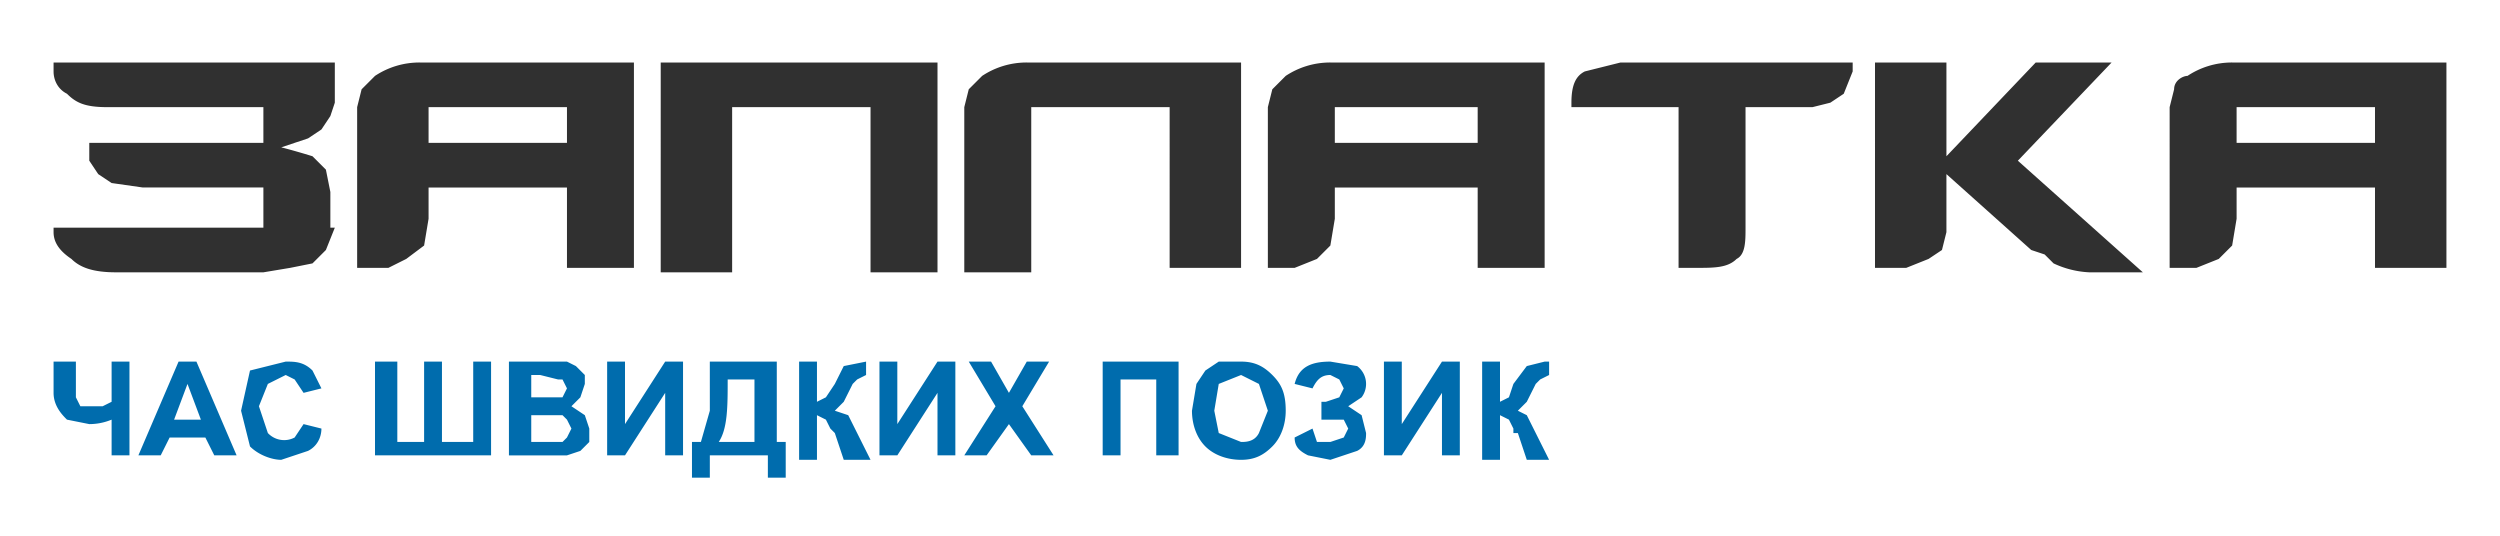 <svg xmlns="http://www.w3.org/2000/svg" viewBox="0 0 560 120"><path d="M75 51l-2 5-3 3-5 1-6 1H26c-5 0-8-1-10-3-3-2-4-4-4-6v-1h47v-9H32l-7-1-3-2-2-3v-4h39v-8H24c-5 0-7-1-9-3-2-1-3-3-3-5v-2h63v9l-1 3-2 3-3 2-6 2a158 158 0 0 1 7 2l3 3 1 5v8zm52 10V42H96v7l-1 6-4 3-4 2h-7V24l1-4 3-3a18 18 0 0 1 10-3h48v46h-15zm0-37H96v8h31v-8zm68 37V24h-31v37h-16V14h62v47h-15zm68-37h-32v37h-15V24l1-4 3-3a18 18 0 0 1 10-3h48v46h-16V24zm68 37V42h-32v7l-1 6-3 3-5 2h-6V24l1-4 3-3a18 18 0 0 1 10-3h48v46h-15zm0-37h-32v8h32v-8zm84-8l-2 5-3 2-4 1h-15v27c0 3 0 6-2 7-2 2-5 2-9 2h-4V24h-24v-1c0-4 1-6 3-7l8-2h52v2zm53 45a21 21 0 0 1-8-2l-2-2-3-1-19-17v13l-1 4-3 2-5 2h-7V14h16v21l20-21h17l-21 22 28 25h-12zm64 0V42h-31v7l-1 6-3 3-5 2h-6V24l1-4c0-2 2-3 3-3a18 18 0 0 1 10-3h48v46h-16zm0-37h-31v8h31v-8z" fill="#303030"/><path d="M12 81h5v8l1 2h5l2-1v-9h4v21h-4v-8a13 13 0 0 1-5 1l-5-1c-1-1-3-3-3-6v-7zm41 21h-5l-2-4h-8l-2 4h-5l9-21h4l9 21zm-8-8l-3-8-3 8h6zm23 1l4 1c0 2-1 4-3 5l-6 2c-2 0-5-1-7-3l-2-8 2-9 8-2c2 0 4 0 6 2l2 4-4 1-2-3-2-1-4 2-2 5 2 6a5 5 0 0 0 6 1l2-3zm16-14h5v18h6V81h4v18h7V81h4v21H84V81zm30 0h13l2 1 2 2v2l-1 3-2 2 3 2 1 3v3l-2 2-3 1h-13V81zm5 4v4h7l1-2-1-2h-1l-4-1h-2zm0 8v6h7l1-1 1-2-1-2-1-1h-7zm17-12h4v14l9-14h4v21h-4V88l-9 14h-4V81zm23 0h15v18h2v8h-4v-5h-13v5h-4v-8h2l2-7V81zm4 4c0 6 0 11-2 14h8V85h-6zm16-4h4v9l2-1 2-3 2-4 5-1v3l-2 1-1 1-1 2-1 2-2 2 3 1 2 4 3 6h-6l-2-6-1-1-1-2-2-1v10h-4V81zm18 0h4v14l9-14h4v21h-4V88l-9 14h-4V81zm19 21l7-11-6-10h5l4 7 4-7h5l-6 10 7 11h-5l-5-7-5 7h-5zm31-21h17v21h-5V85h-8v17h-4V81zm20 11l1-6 2-3 3-2h5c3 0 5 1 7 3s3 4 3 8c0 3-1 6-3 8s-4 3-7 3-6-1-8-3-3-5-3-8zm5 0l1 5 5 2c1 0 3 0 4-2l2-5-2-6-4-2-5 2-1 6zm22-5l-4-1c1-4 4-5 8-5l6 1a5 5 0 0 1 1 7l-3 2 3 2 1 4c0 1 0 3-2 4l-6 2-5-1c-2-1-3-2-3-4l4-2 1 3h3l3-1 1-2-1-2h-5v-4h1l3-1 1-2-1-2-2-1c-2 0-3 1-4 3zm16-6h4v14l9-14h4v21h-4V88l-9 14h-4V81zm22 0h4v9l2-1 1-3 3-4 4-1h1v3l-2 1-1 1-1 2-1 2-2 2 2 1 2 4 3 6h-5l-2-6h-1v-1l-1-2-2-1v10h-4V81z" fill="#006cad"/></svg>